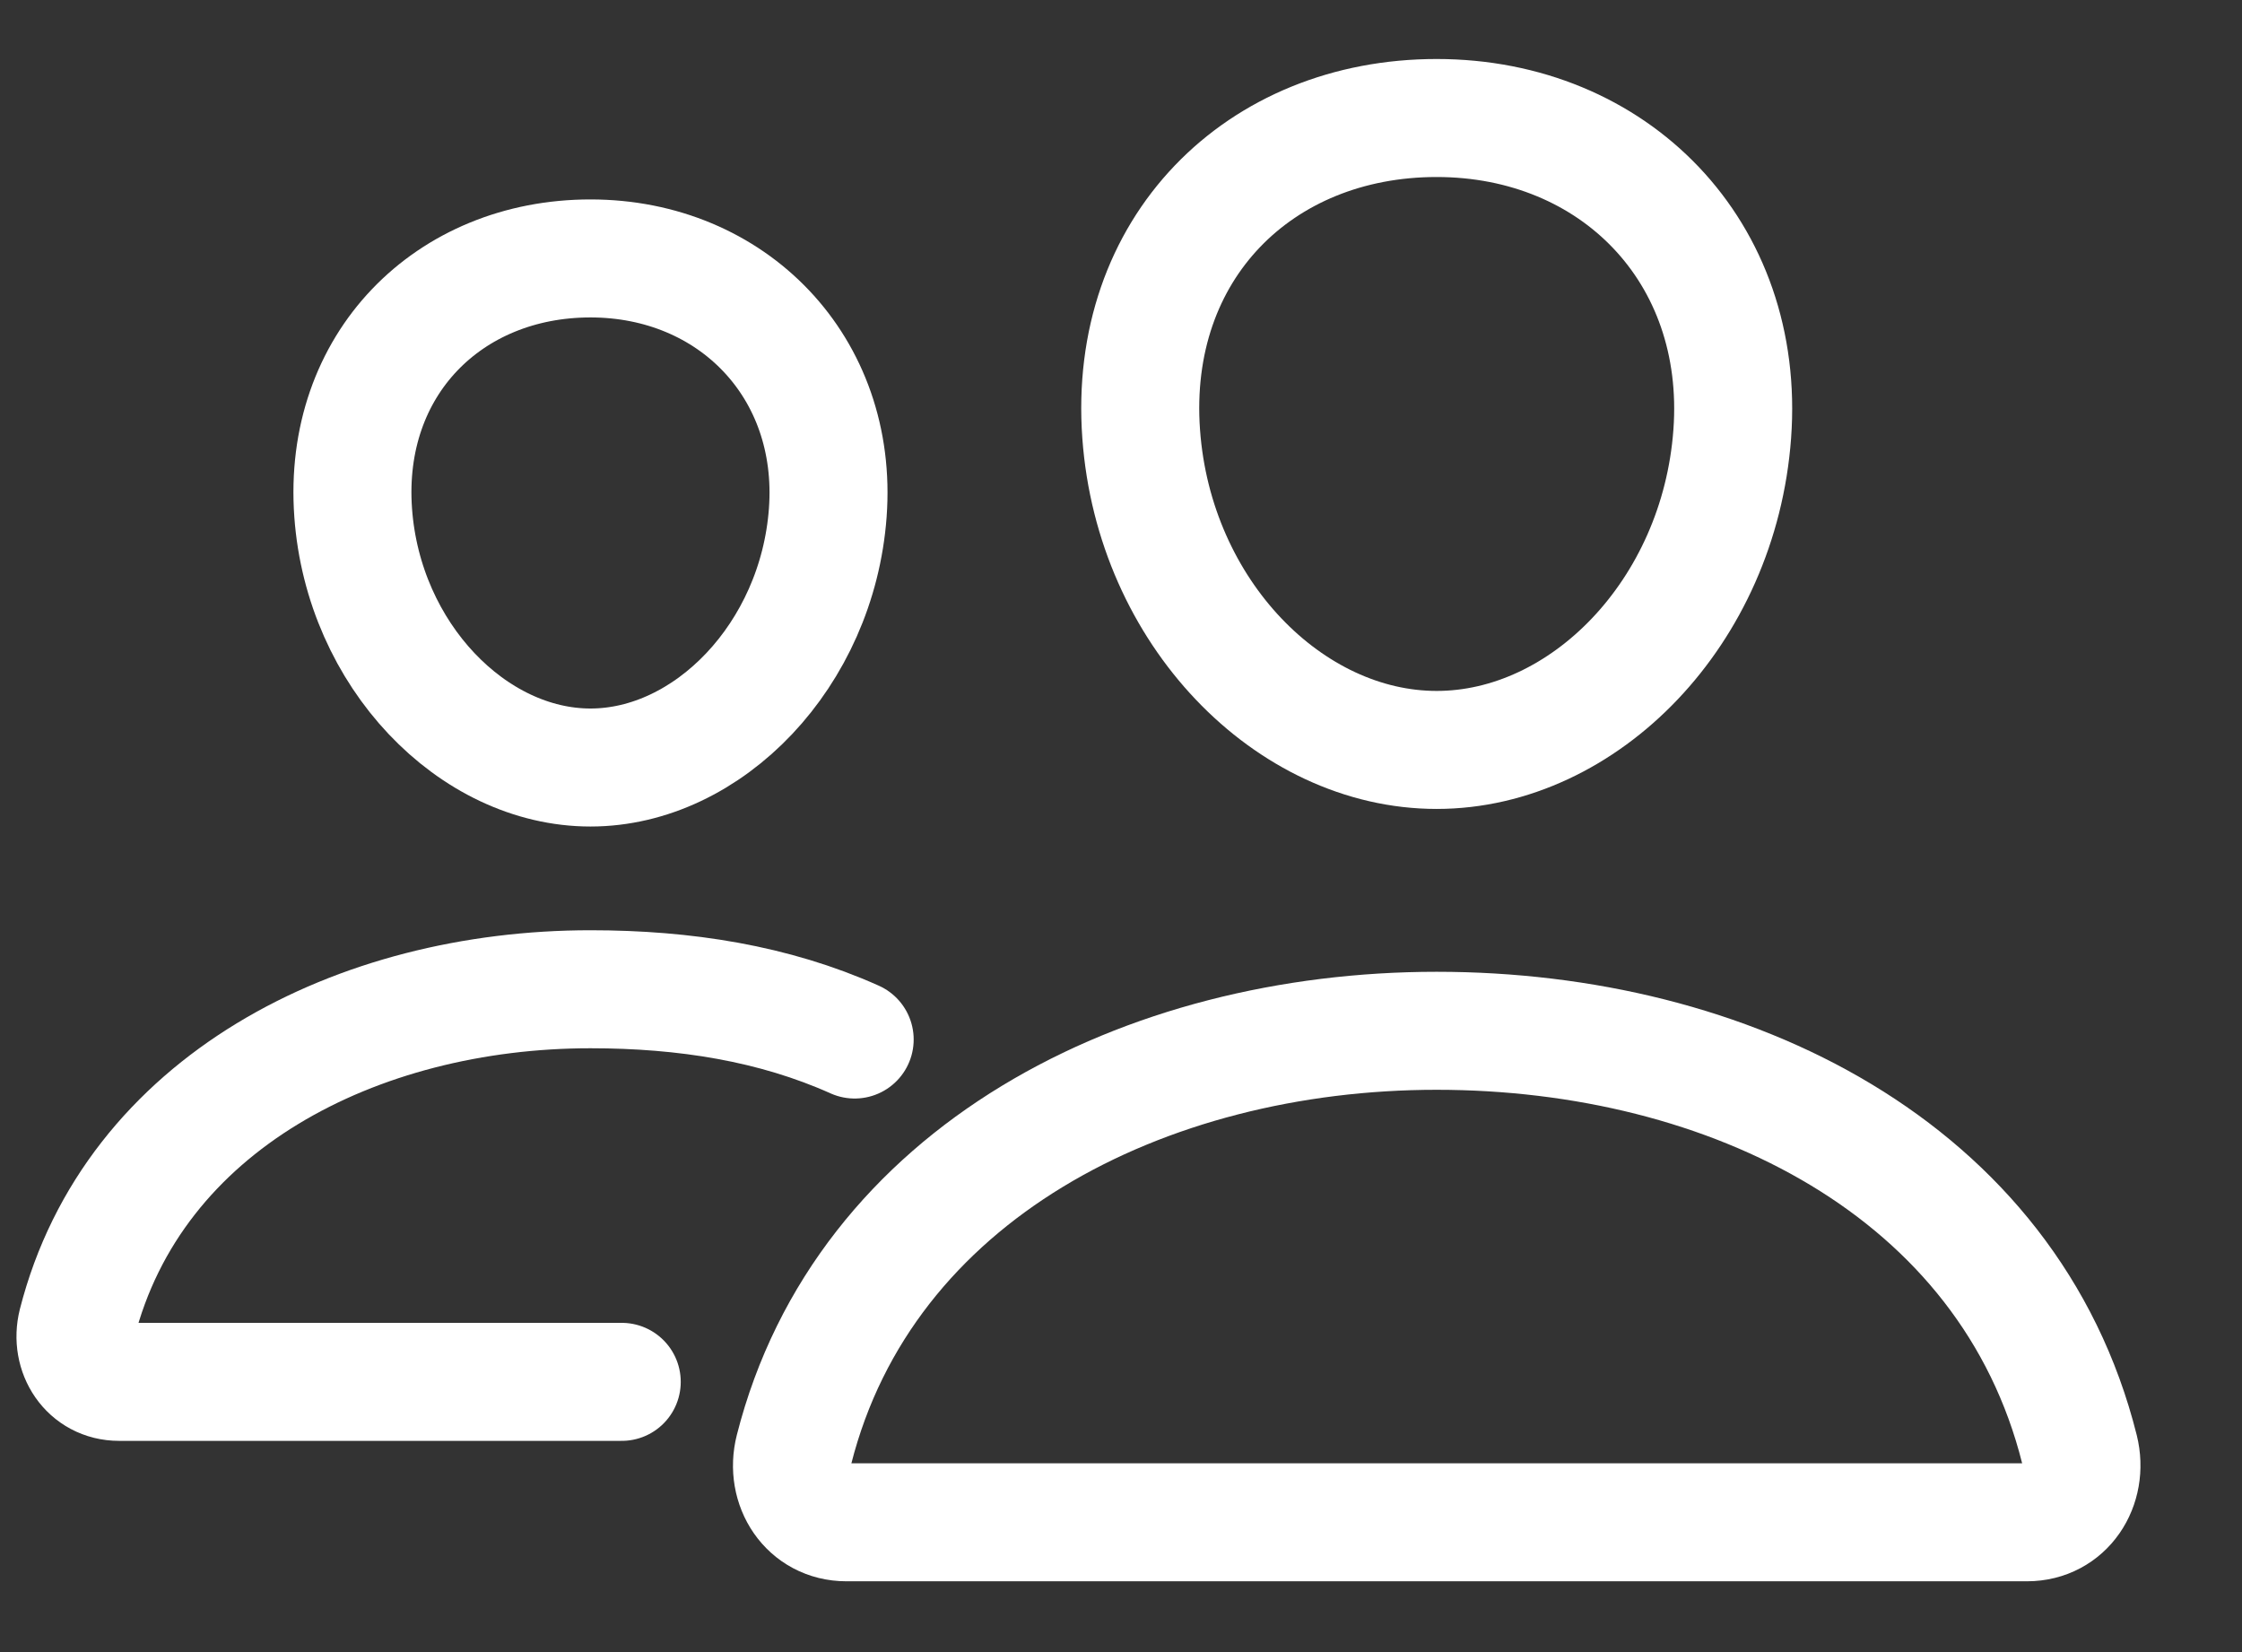 <svg width="19" height="14" viewBox="0 0 19 14" fill="none" xmlns="http://www.w3.org/2000/svg">
<rect x="0" y="0" width="19" height="14" fill="#333333" stroke="none"/>
<path d="M14.68 3.678C14.569 5.19 13.424 6.355 12.175 6.355C10.927 6.355 9.78 5.19 9.671 3.678C9.557 2.104 10.672 1 12.175 1C13.679 1 14.794 2.133 14.68 3.678Z" stroke="white" stroke-linecap="round" stroke-linejoin="round"/>
<path d="M12.175 8.735C9.703 8.735 7.324 9.939 6.729 12.283C6.65 12.594 6.848 12.9 7.173 12.9H17.178C17.503 12.9 17.7 12.594 17.623 12.283C17.027 9.902 14.649 8.735 12.175 8.735Z" stroke="white" stroke-miterlimit="10"/>
<path d="M7.015 4.345C6.926 5.552 6.001 6.504 5.004 6.504C4.007 6.504 3.08 5.553 2.993 4.345C2.902 3.088 3.802 2.19 5.004 2.19C6.205 2.19 7.106 3.111 7.015 4.345Z" stroke="white" stroke-linecap="round" stroke-linejoin="round"/>
<path d="M7.243 8.809C6.558 8.502 5.803 8.383 5.004 8.383C3.031 8.383 1.13 9.345 0.653 11.217C0.591 11.465 0.749 11.71 1.009 11.71H5.269" stroke="white" stroke-miterlimit="10" stroke-linecap="round"/>
</svg>
